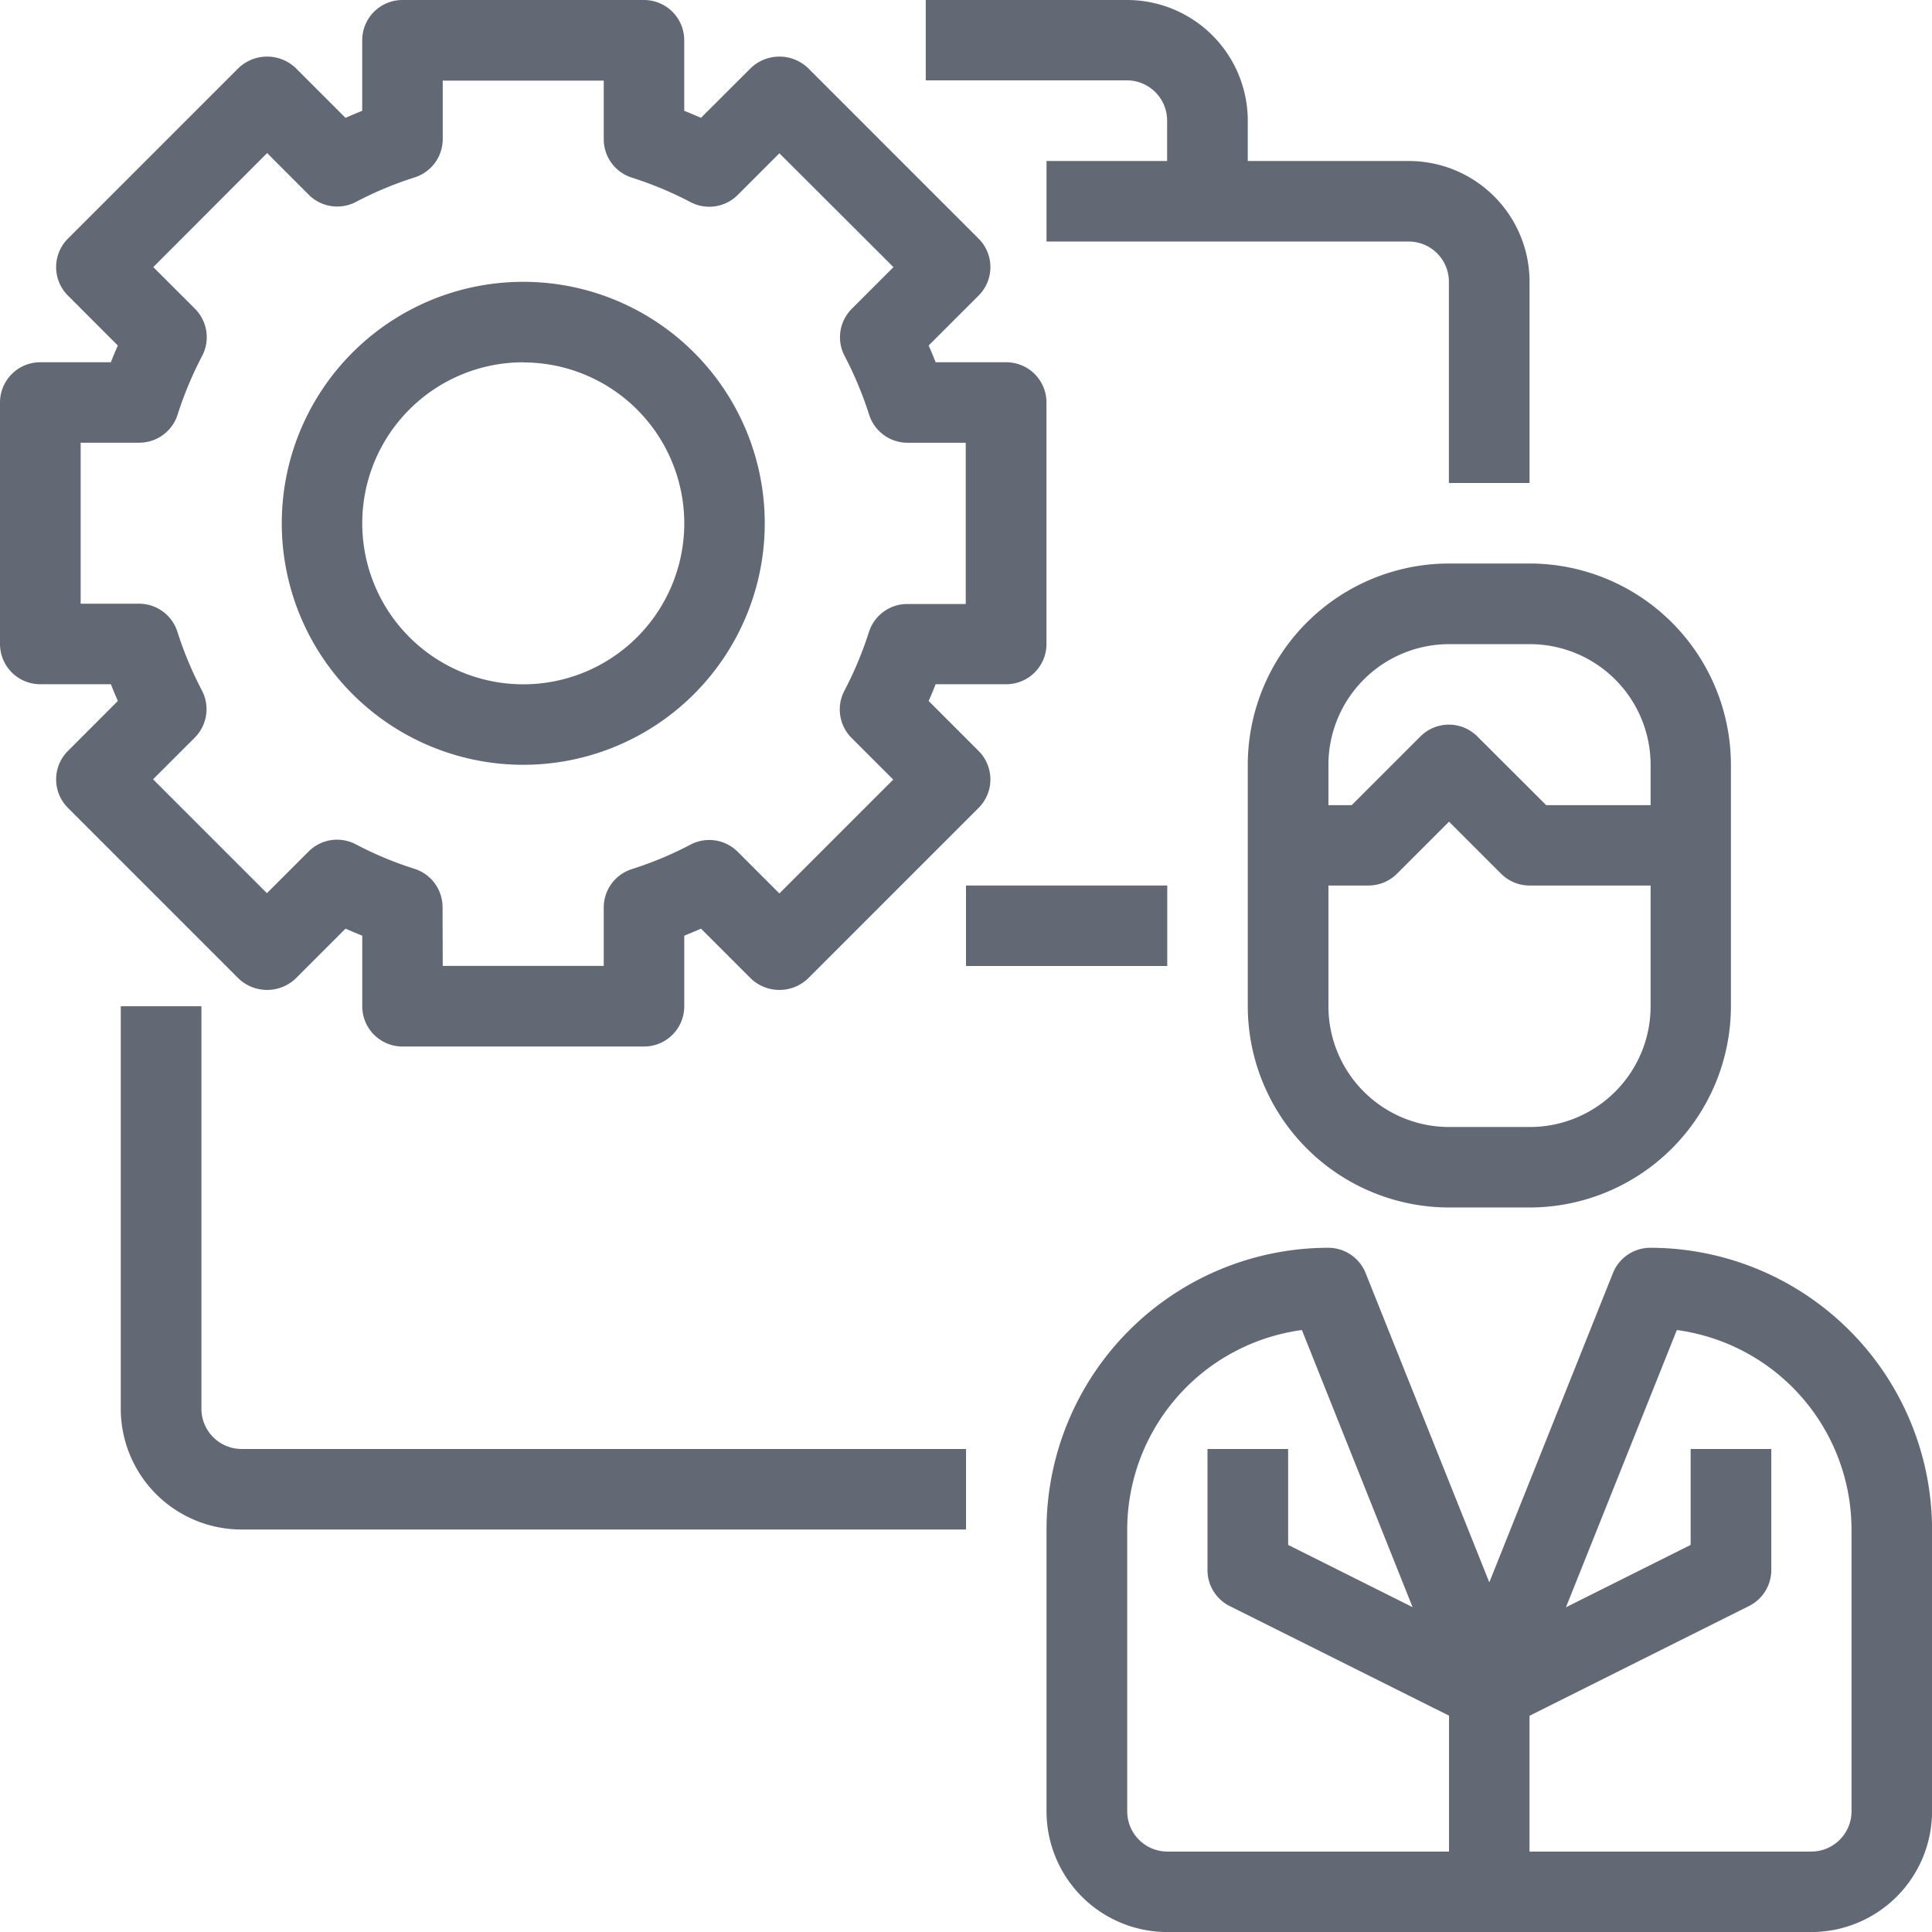 <svg id="noun_Human_Resource_Management_1880548" data-name="noun_Human Resource Management_1880548" xmlns="http://www.w3.org/2000/svg" width="45.514" height="45.514" viewBox="0 0 45.514 45.514">
  <g id="_04-worker" data-name="04-worker">
    <path id="Path_40" data-name="Path 40" d="M15.171,24.654H9.482a.948.948,0,0,1-.948-.948V22.043c-.132-.053-.263-.108-.394-.166L6.963,23.054a.976.976,0,0,1-1.341,0L1.6,19.032a.948.948,0,0,1,0-1.341l1.177-1.178c-.059-.131-.113-.262-.165-.394H.948A.948.948,0,0,1,0,15.171V9.482a.948.948,0,0,1,.948-.948H2.611c.052-.132.106-.263.165-.394L1.6,6.963a.948.948,0,0,1,0-1.341L5.622,1.6a.976.976,0,0,1,1.341,0L8.139,2.776c.132-.058.263-.113.394-.166V.948A.948.948,0,0,1,9.482,0h5.689a.948.948,0,0,1,.948.948V2.61c.132.053.263.108.394.166L17.691,1.6a.976.976,0,0,1,1.341,0l4.022,4.022a.948.948,0,0,1,0,1.341L21.877,8.14c.059.131.113.262.165.394h1.663a.948.948,0,0,1,.948.948v5.689a.948.948,0,0,1-.948.948H22.042c-.052.132-.106.263-.165.394l1.177,1.178a.948.948,0,0,1,0,1.341l-4.022,4.022a.976.976,0,0,1-1.341,0l-1.177-1.177c-.132.058-.263.113-.394.166v1.662A.948.948,0,0,1,15.171,24.654Zm-4.741-1.9h3.793V21.374a.948.948,0,0,1,.664-.9,8.489,8.489,0,0,0,1.383-.578.948.948,0,0,1,1.109.17l.982.982,2.682-2.682-.982-.982a.948.948,0,0,1-.17-1.109,8.607,8.607,0,0,0,.578-1.382.948.948,0,0,1,.9-.664h1.382V10.43H21.374a.948.948,0,0,1-.9-.664,8.608,8.608,0,0,0-.578-1.382.948.948,0,0,1,.17-1.109l.982-.982L18.361,3.611l-.982.982a.948.948,0,0,1-1.109.17,8.489,8.489,0,0,0-1.383-.578.948.948,0,0,1-.664-.9V1.9H10.43V3.28a.948.948,0,0,1-.664.9,8.489,8.489,0,0,0-1.383.578.948.948,0,0,1-1.109-.17l-.981-.982L3.611,6.292l.982.982a.948.948,0,0,1,.17,1.109,8.608,8.608,0,0,0-.578,1.382.948.948,0,0,1-.9.664H1.9v3.793H3.28a.948.948,0,0,1,.9.664,8.608,8.608,0,0,0,.578,1.382.948.948,0,0,1-.17,1.109l-.982.982,2.682,2.682.982-.982a.948.948,0,0,1,1.109-.17,8.49,8.49,0,0,0,1.383.578.948.948,0,0,1,.664.9Z" fill="#626975"/>
    <path id="Path_41" data-name="Path 41" d="M12.689,18.379a5.689,5.689,0,1,1,5.689-5.689A5.689,5.689,0,0,1,12.689,18.379Zm0-9.482a3.793,3.793,0,1,0,3.793,3.793A3.793,3.793,0,0,0,12.689,8.9Z" transform="translate(-0.362 -0.362)" fill="#626975"/>
    <path id="Path_42" data-name="Path 42" d="M37.638,29.171h-1.9A4.747,4.747,0,0,1,31,24.43V18.741A4.747,4.747,0,0,1,35.741,14h1.9a4.747,4.747,0,0,1,4.741,4.741V24.43a4.747,4.747,0,0,1-4.741,4.741ZM35.741,15.9A2.845,2.845,0,0,0,32.9,18.741V24.43a2.845,2.845,0,0,0,2.845,2.845h1.9a2.845,2.845,0,0,0,2.845-2.845V18.741A2.845,2.845,0,0,0,37.638,15.9Z" transform="translate(-1.605 -0.725)" fill="#626975"/>
    <path id="Path_43" data-name="Path 43" d="M41.482,21.793H37.689a.948.948,0,0,1-.67-.278l-1.226-1.226-1.226,1.226a.948.948,0,0,1-.67.278H32V19.9h1.5l1.619-1.619a.948.948,0,0,1,1.341,0L38.082,19.9h3.4Z" transform="translate(-1.657 -0.932)" fill="#626975"/>
    <path id="Path_44" data-name="Path 44" d="M44.016,47.12H28.845A2.845,2.845,0,0,1,26,44.275V37.638A6.645,6.645,0,0,1,32.638,31a.948.948,0,0,1,.881.6l2.912,7.282L39.342,31.6a.948.948,0,0,1,.881-.6,6.645,6.645,0,0,1,6.638,6.638v6.638A2.845,2.845,0,0,1,44.016,47.12Zm-12-14.182a4.749,4.749,0,0,0-4.115,4.7v6.638a.948.948,0,0,0,.948.948H44.016a.948.948,0,0,0,.948-.948V37.638a4.749,4.749,0,0,0-4.115-4.7l-3.538,8.846a.948.948,0,0,1-1.762,0Z" transform="translate(-1.346 -1.605)" fill="#626975"/>
    <path id="Path_45" data-name="Path 45" d="M36.638,42.638a.948.948,0,0,1-.424-.095L30.524,39.7A.948.948,0,0,1,30,38.845V36h1.9v2.259l4.741,2.371,4.741-2.371V36h1.9v2.845a.948.948,0,0,1-.524.853l-5.689,2.845A.948.948,0,0,1,36.638,42.638Z" transform="translate(-1.554 -1.864)" fill="#626975"/>
    <rect id="Rectangle_4" data-name="Rectangle 4" width="1.896" height="4.741" transform="translate(34.136 39.825)" fill="#626975"/>
    <path id="Path_46" data-name="Path 46" d="M37.379,11.586h-1.9V6.845a.948.948,0,0,0-.948-.948H26V4h8.534a2.845,2.845,0,0,1,2.845,2.845Z" transform="translate(-1.346 -0.207)" fill="#626975"/>
    <path id="Path_47" data-name="Path 47" d="M22.913,37.327H5.845A2.845,2.845,0,0,1,3,34.482V25H4.9v9.482a.948.948,0,0,0,.948.948H22.913Z" transform="translate(-0.155 -1.295)" fill="#626975"/>
    <rect id="Rectangle_5" data-name="Rectangle 5" width="4.741" height="1.896" transform="translate(22.757 20.861)" fill="#626975"/>
    <path id="Path_48" data-name="Path 48" d="M30.586,4.741h-1.9v-1.9a.948.948,0,0,0-.948-.948H23V0h4.741a2.845,2.845,0,0,1,2.845,2.845Z" transform="translate(-1.191)" fill="#626975"/>
  </g>
</svg>
